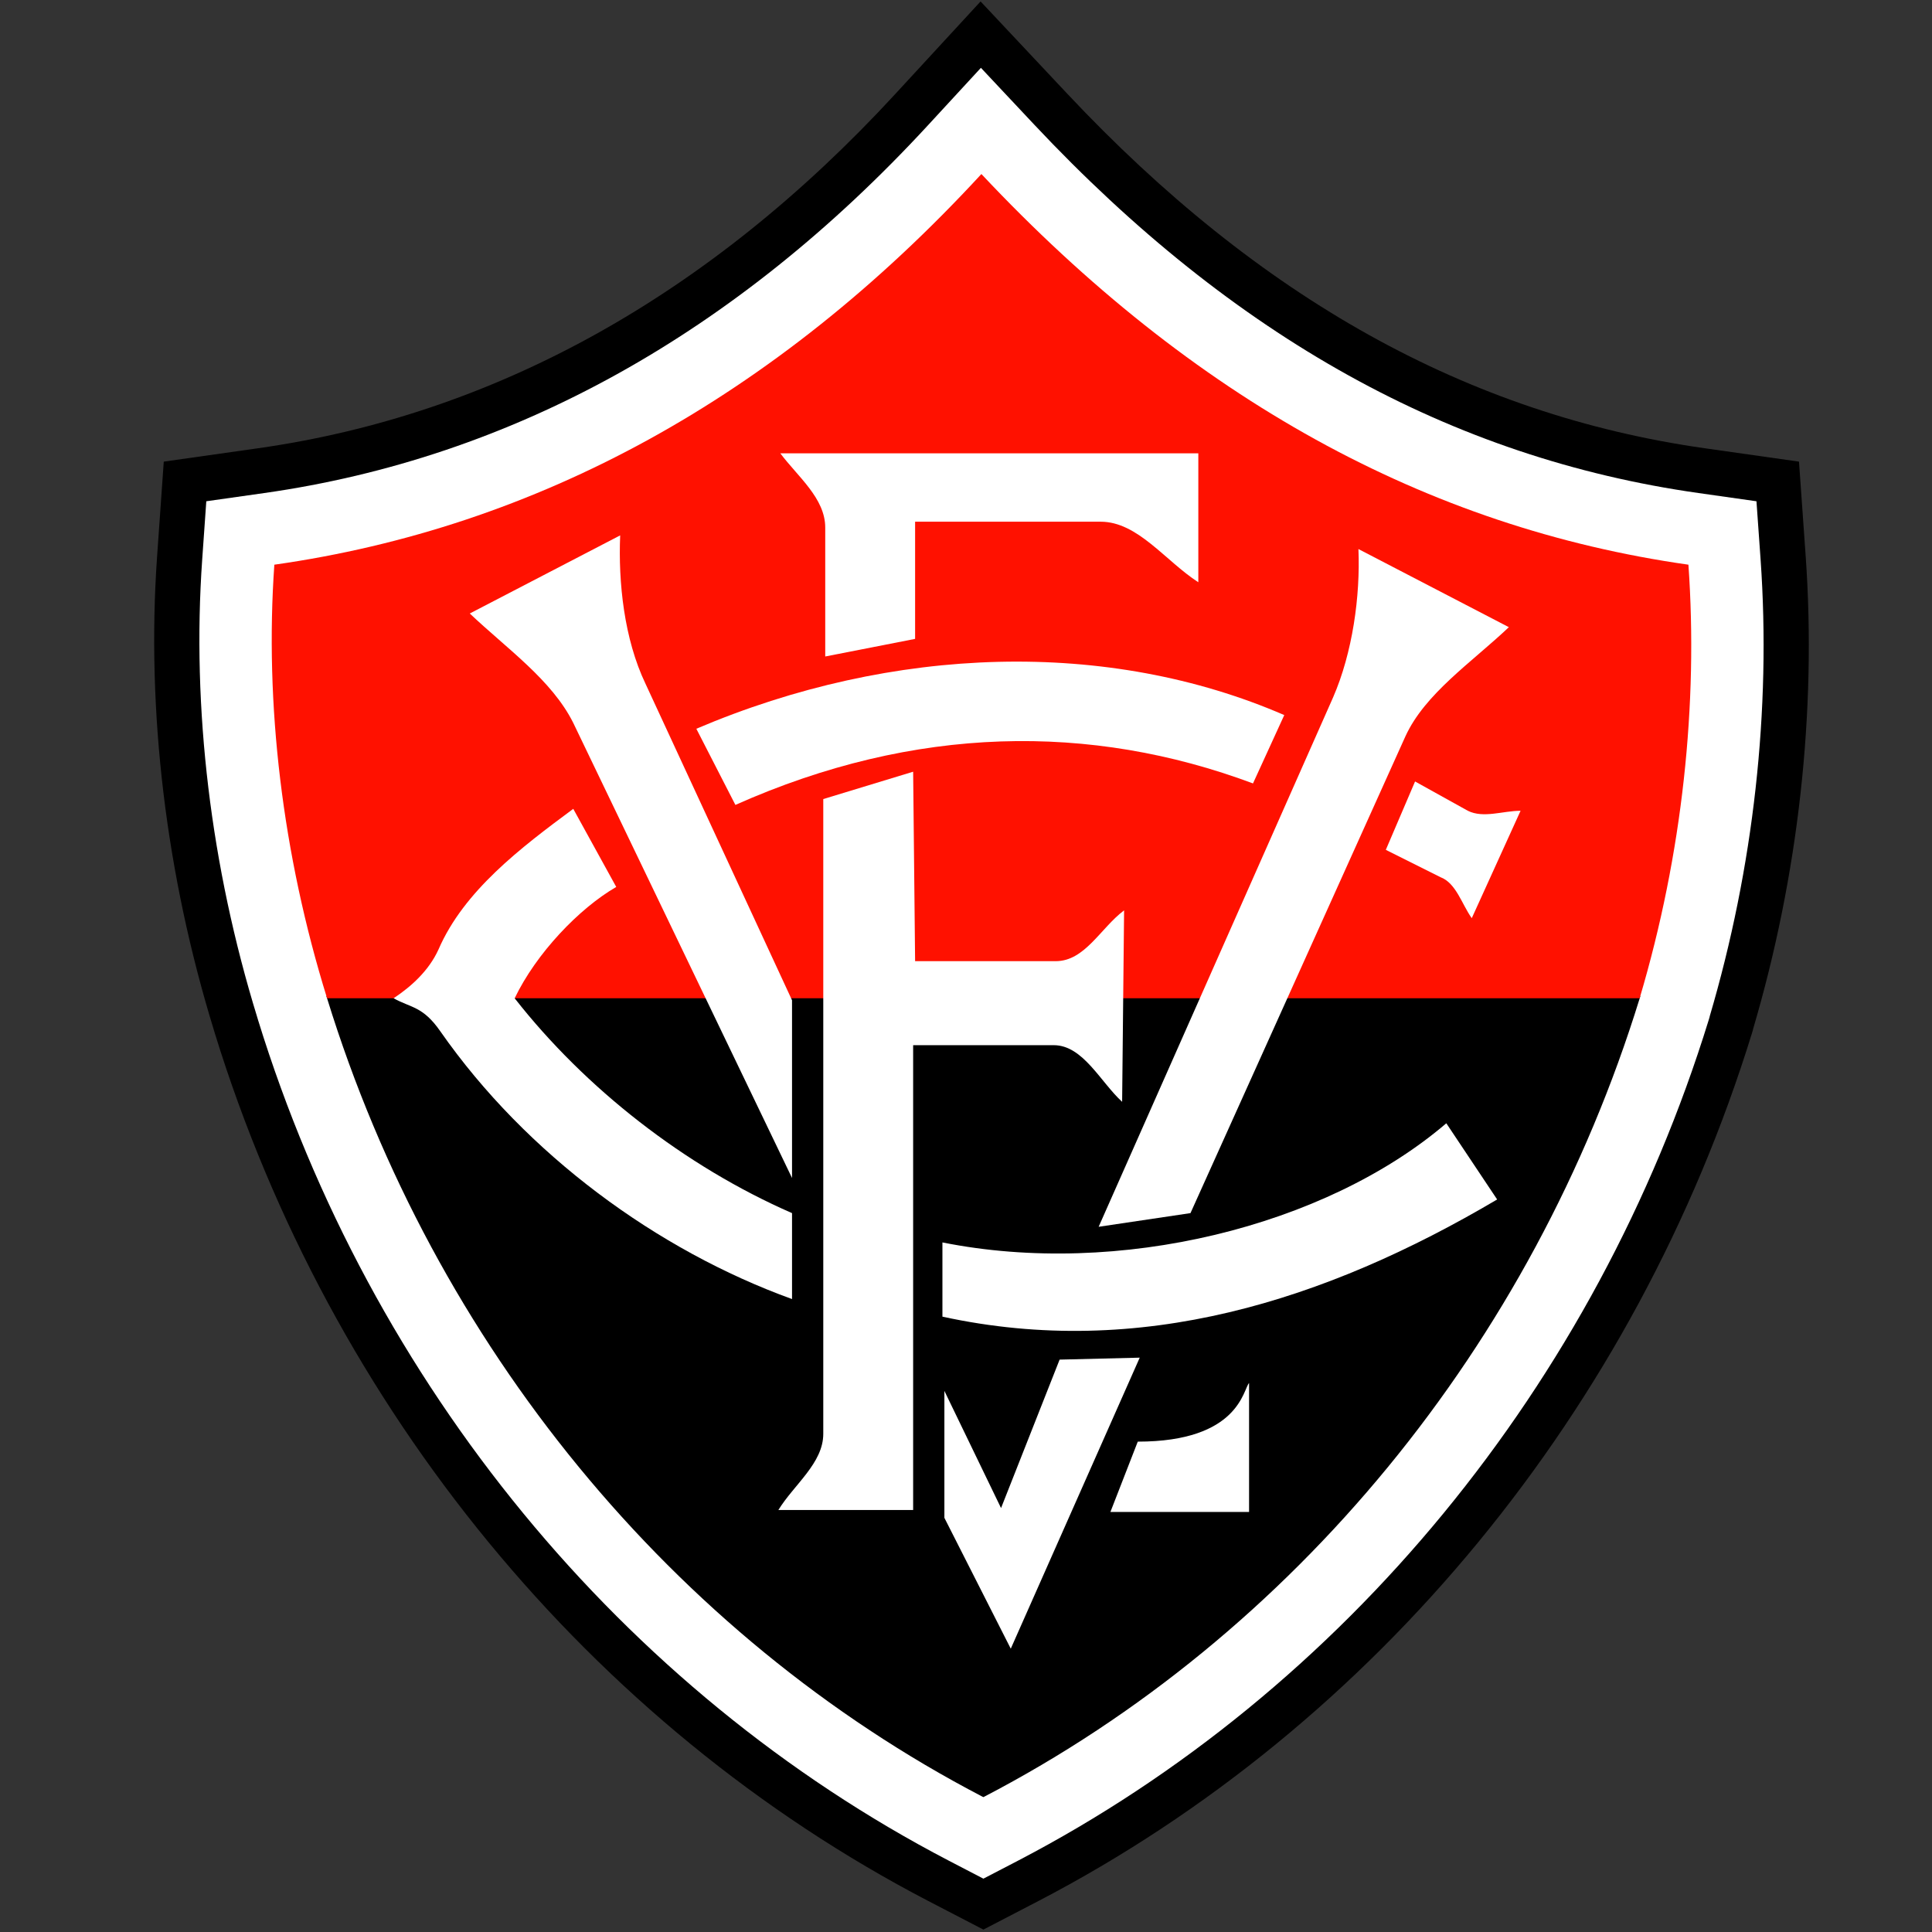 <svg width="64" height="64" viewBox="0 0 64 64" fill="none" xmlns="http://www.w3.org/2000/svg">
<rect x="0" y="0" width="64" height="64" fill="#333333" stroke="none"/>
<g id="escudo_vitoria">
<g id="vitoria" clip-path="url(#clip0_3_2909)">
<path id="Vector" fill-rule="evenodd" clip-rule="evenodd" d="M29.646 3.126C23.504 9.791 16.403 13.736 8.542 14.85L5.425 15.292L5.204 18.432C4.844 23.541 5.496 28.973 7.091 34.142L7.117 34.23C10.96 46.678 19.573 57.155 30.747 62.971L32.576 63.92L34.4 62.973C45.579 57.154 54.193 46.678 58.035 34.228L58.068 34.12L58.071 34.096C59.577 28.997 60.18 23.58 59.816 18.431L59.594 15.292L56.478 14.85C48.642 13.739 41.731 9.895 35.349 3.099L32.483 0.048L29.646 3.126Z" fill="black"/>
<path id="Vector_2" fill-rule="evenodd" clip-rule="evenodd" d="M30.748 4.141C24.365 11.066 16.964 15.168 8.752 16.333L6.834 16.605L6.698 18.537C6.351 23.463 6.981 28.707 8.522 33.7L8.548 33.788C12.274 45.857 20.618 56.01 31.439 61.642L32.576 62.233L33.71 61.644C44.535 56.01 52.879 45.856 56.604 33.786L56.634 33.686L56.635 33.672C58.09 28.742 58.673 23.509 58.322 18.537L58.185 16.605L56.268 16.333C48.082 15.172 40.882 11.179 34.257 4.125L32.494 2.247L30.748 4.141Z" fill="white"/>
<path id="Vector_3" fill-rule="evenodd" clip-rule="evenodd" d="M54.251 32.994H10.811L10.838 33.08C14.376 44.542 22.288 54.178 32.545 59.517L32.576 59.532L32.606 59.517C42.864 54.177 50.776 44.541 54.314 33.08L54.34 32.994H54.251Z" fill="black"/>
<path id="Vector_4" fill-rule="evenodd" clip-rule="evenodd" d="M54.315 33.069C55.739 28.281 56.256 23.299 55.931 18.706C47.263 17.476 39.498 13.206 32.51 5.765C25.652 13.206 17.758 17.476 9.088 18.706C8.765 23.299 9.347 28.281 10.835 33.069H54.315Z" fill="#FF1100"/>
<path id="Vector_5" fill-rule="evenodd" clip-rule="evenodd" d="M15.562 20.323L20.544 17.735C20.479 19.288 20.673 21.164 21.384 22.652L26.237 33.134V39.023L18.99 23.947C18.279 22.523 16.79 21.488 15.562 20.323Z" fill="white"/>
<path id="Vector_6" fill-rule="evenodd" clip-rule="evenodd" d="M49.983 20.776L45 18.188C45.065 19.741 44.807 21.617 44.159 23.105L36.394 40.639L39.436 40.186L46.553 24.399C47.201 22.976 48.754 21.941 49.983 20.776Z" fill="white"/>
<path id="Vector_7" fill-rule="evenodd" clip-rule="evenodd" d="M25.785 50.02H30.249V34.623H34.907C35.878 34.623 36.459 35.851 37.172 36.499L37.237 30.157C36.459 30.74 35.942 31.84 34.972 31.84H30.314L30.249 25.564L27.272 26.47V47.498C27.272 48.469 26.302 49.179 25.785 50.02Z" fill="white"/>
<path id="Vector_8" fill-rule="evenodd" clip-rule="evenodd" d="M27.337 21.747V17.476C27.337 16.506 26.431 15.794 25.849 15.017H39.696V19.288C38.595 18.576 37.69 17.282 36.459 17.282H30.314V21.164L27.337 21.747Z" fill="white"/>
<path id="Vector_9" fill-rule="evenodd" clip-rule="evenodd" d="M36.784 50.085H41.377V45.815C41.182 46.01 41.054 47.756 37.69 47.756L36.784 50.085Z" fill="white"/>
<path id="Vector_10" fill-rule="evenodd" clip-rule="evenodd" d="M31.284 46.075V50.28L33.483 54.615L37.755 44.974L35.101 45.039L33.161 49.957L31.284 46.075Z" fill="white"/>
<path id="Vector_11" fill-rule="evenodd" clip-rule="evenodd" d="M26.237 40.186C22.679 38.633 19.379 36.045 17.049 33.069C17.761 31.581 19.184 30.093 20.414 29.381L18.99 26.794C17.244 28.087 15.367 29.511 14.526 31.452C14.202 32.163 13.62 32.681 13.038 33.069C13.62 33.393 14.008 33.328 14.591 34.17C17.438 38.245 21.772 41.417 26.237 43.033C26.237 41.933 26.237 41.287 26.237 40.186Z" fill="white"/>
<path id="Vector_12" fill-rule="evenodd" clip-rule="evenodd" d="M23.067 24.141L24.361 26.664C30.314 24.011 36.136 23.947 41.507 25.952L42.543 23.688C36.719 21.164 29.602 21.358 23.067 24.141Z" fill="white"/>
<path id="Vector_13" fill-rule="evenodd" clip-rule="evenodd" d="M46.876 25.887L45.907 28.152L47.718 29.058C48.236 29.252 48.429 29.963 48.754 30.416L50.371 26.858C49.788 26.858 49.142 27.116 48.624 26.858L46.876 25.887Z" fill="white"/>
<path id="Vector_14" fill-rule="evenodd" clip-rule="evenodd" d="M31.219 41.157V43.616C37.755 45.039 43.901 43.098 49.595 39.734L47.911 37.21C43.901 40.639 37.042 42.322 31.219 41.157Z" fill="white"/>
</g>
</g>
<defs>
<clipPath id="clip0_3_2909">
<rect width="54.93" height="64" fill="white" transform="translate(5)"/>
</clipPath>
</defs>
</svg>
